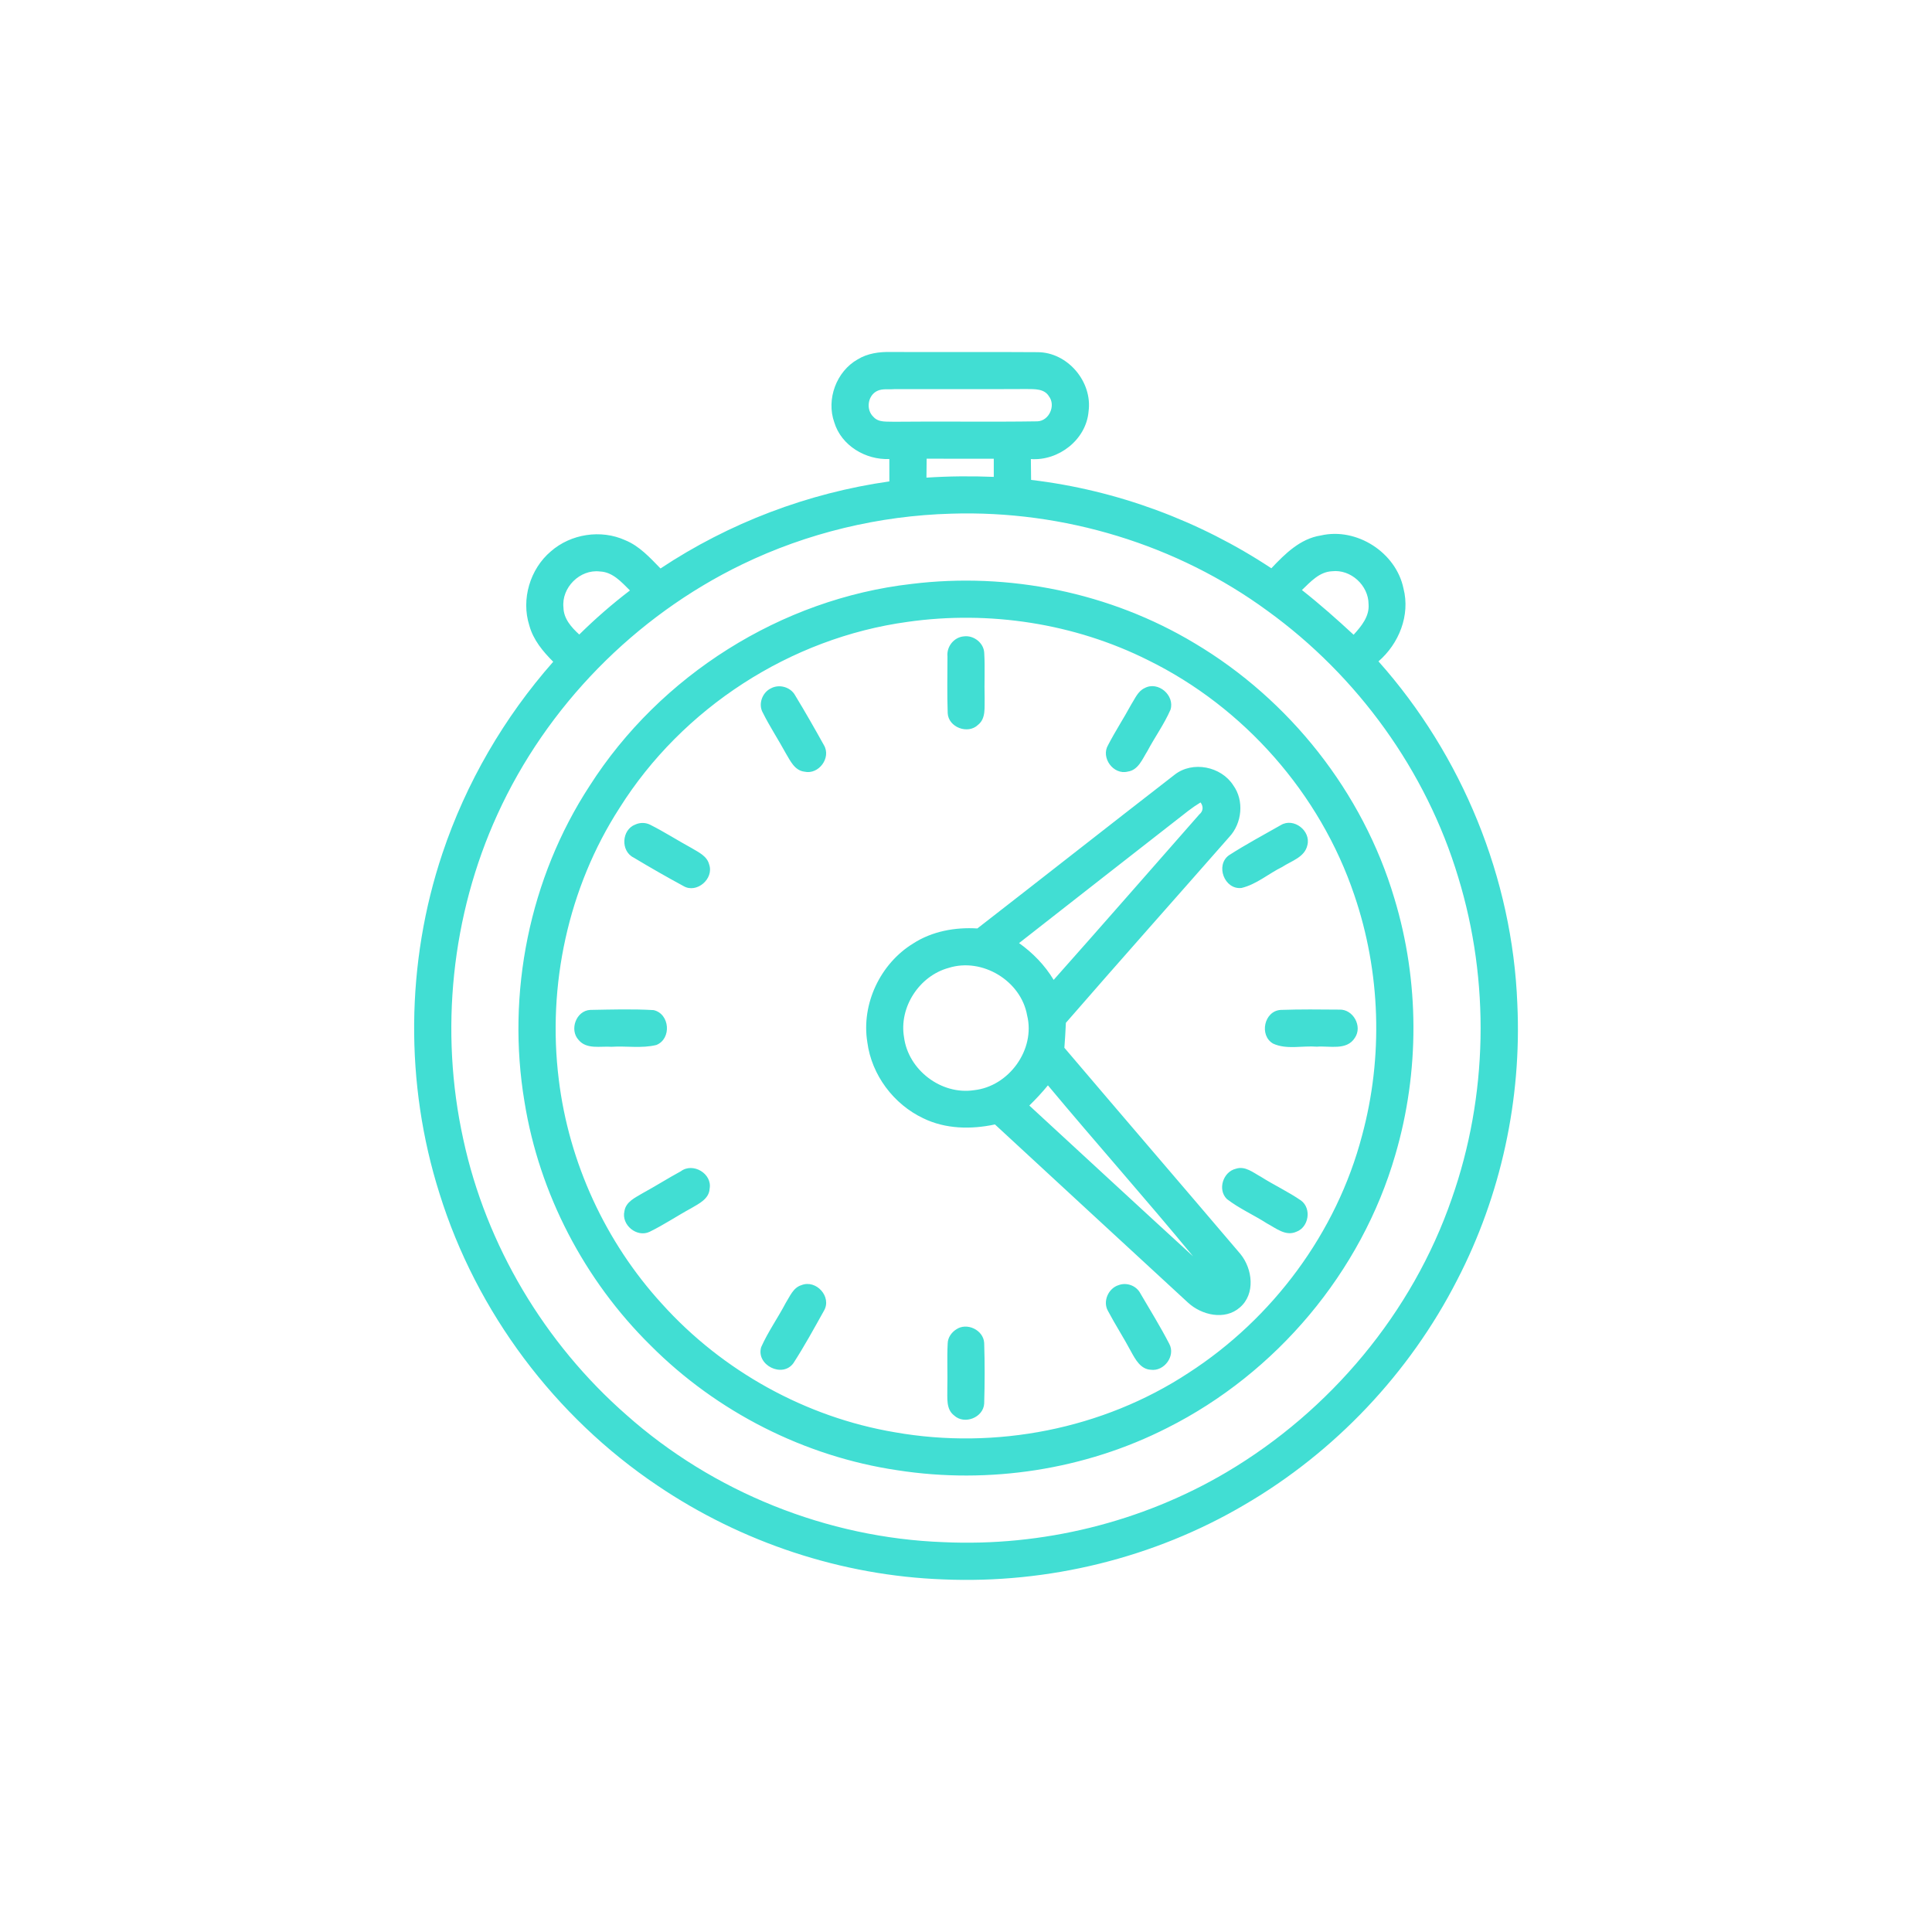 <svg width="512pt" height="512pt" viewBox="0 0 512 512" xmlns="http://www.w3.org/2000/svg"><g fill="#41ded3"><path d="M227.29 95.24c2.61-1.6 5.73-2.03 8.75-1.96 12.97.06 25.94-.05 38.92.05 7.99.01 14.6 7.86 13.52 15.72-.64 7.47-7.91 13.12-15.29 12.61.04 1.84.03 3.68.06 5.52 22.68 2.68 44.63 10.83 63.67 23.42 3.62-3.83 7.64-7.84 13.09-8.69 9.53-2.21 19.95 4.49 21.93 14.05 1.82 7.1-1.2 14.62-6.63 19.31 22.16 24.88 35.53 57.48 36.8 90.8 1.18 25.23-4.34 50.75-15.96 73.17-12.61 24.66-32.41 45.58-56.33 59.53-23.97 14.12-52.07 20.98-79.84 19.79-26.9-.98-53.41-9.78-75.7-24.84-27.25-18.29-48.03-46.02-57.79-77.37-9.25-29.14-8.96-61.21.76-90.2 6.25-18.67 16.34-36.02 29.36-50.78-2.74-2.73-5.31-5.82-6.34-9.63-2.2-6.92.19-14.95 5.71-19.62 5.29-4.64 13.28-5.88 19.7-2.96 3.78 1.54 6.57 4.63 9.36 7.49 18.18-12.07 39.05-20 60.65-23.07l-.01-5.93c-6.28.26-12.7-3.54-14.58-9.7-2.18-6.12.53-13.51 6.19-16.71m5.12 8.39c-2.49 1.25-2.97 4.97-.94 6.85 1.39 1.57 3.65 1.19 5.52 1.29 12.65-.14 25.3.09 37.95-.11 3.1-.13 4.91-4.21 3.03-6.65-1.24-2.05-3.86-1.88-5.94-1.91-11.68.07-23.37-.01-35.06.03-1.51.13-3.16-.2-4.56.5m13.16 17.93c-.02 1.67-.04 3.34-.05 5.02 5.94-.39 11.89-.44 17.84-.2v-4.81c-5.93.03-11.86-.03-17.79-.01m6.54 14.57c-19.15.53-38.2 5.1-55.45 13.45-28.41 13.75-51.78 37.57-64.86 66.3-12.18 26.7-15.33 57.38-9.03 86.03 6.07 28.16 21.58 54.09 43.22 73.05 23.02 20.47 53.24 32.6 84.03 33.73 26.1 1.22 52.53-5.24 75.03-18.54 27.48-16.26 49.24-42.24 59.68-72.48 9.59-27.25 10.16-57.58 1.71-85.2-8.49-28.21-26.64-53.28-50.48-70.54-24.04-17.64-54.07-26.74-83.85-25.8m-102.79 24.89c.06 2.97 2.12 5.25 4.19 7.14 4.22-4.17 8.71-8.08 13.43-11.68-2.24-2.21-4.56-4.9-7.97-5.03-5.28-.65-10.23 4.3-9.65 9.57m195.7-4.65c4.75 3.74 9.27 7.75 13.7 11.85 2.05-2.26 4.23-4.87 3.96-8.13-.03-4.96-4.71-9.26-9.66-8.7-3.39.15-5.72 2.81-8 4.98zM241.56 154.75c25.81-3.18 52.65 2.28 74.97 15.68 25.2 14.97 44.64 39.51 52.99 67.64 6.68 22 6.72 45.93.25 67.98-8.99 31.09-31.54 57.83-60.42 72.35-21.86 11.12-47.25 14.99-71.47 11.24-24.63-3.63-47.93-15.48-65.49-33.11-17.53-17.29-29.48-40.19-33.39-64.52-4.83-28.76 1.29-59.28 17.25-83.74 18.67-29.27 50.77-49.58 85.31-53.52m-1.03 10.05c-31.06 4.24-59.73 22.84-76.38 49.37-13.6 21.1-19.15 47.04-16.07 71.89 2.68 22.03 12.38 43.13 27.37 59.5 16.02 17.78 38.09 30.03 61.71 34.01 26.65 4.7 55.09-.82 77.76-15.7 22.34-14.41 39.29-37.18 46.04-62.94 5.64-20.81 4.92-43.3-2.04-63.7-9.06-26.89-29.22-49.78-54.67-62.28-19.55-9.78-42.11-13.22-63.72-10.15zM255.49 168.64c2.56-.32 5.22 1.74 5.34 4.37.24 3.99-.01 7.99.11 11.99-.09 2.4.41 5.39-1.75 7.09-2.69 2.62-7.89.64-8.04-3.12-.18-5-.07-10-.06-15-.27-2.63 1.75-5.15 4.4-5.33zM204.32 182.41c2.22-1.19 5.22-.33 6.42 1.9 2.63 4.32 5.14 8.73 7.6 13.15 2.01 3.36-1.39 7.91-5.16 7.04-2.58-.31-3.74-2.86-4.91-4.83-1.98-3.63-4.26-7.09-6.11-10.79-1.3-2.27-.15-5.38 2.16-6.47zM303.32 182.36c3.59-1.96 8.07 1.92 6.87 5.73-1.68 3.84-4.16 7.26-6.12 10.96-1.33 2.1-2.4 5.05-5.22 5.43-3.79.96-7.18-3.7-5.2-7.02 1.89-3.65 4.14-7.09 6.1-10.7 1.02-1.57 1.77-3.57 3.57-4.4zM311.31 205.29c4.74-3.71 12.31-2.19 15.52 2.83 2.93 4.05 2.33 10.03-1.03 13.65-14.43 16.44-28.98 32.78-43.33 49.29-.1 2.2-.23 4.41-.4 6.61 15.51 18.25 31.14 36.41 46.66 54.66 3.22 3.94 4.02 10.58-.15 14.16-3.99 3.5-10.17 2.04-13.77-1.3-17.05-15.74-34.12-31.44-51.14-47.2-6.31 1.35-13.1 1.24-18.99-1.63-7.87-3.72-13.7-11.49-14.83-20.16-1.64-10.12 3.43-20.82 12.14-26.16 5.02-3.25 11.11-4.35 17.02-3.99 17.46-13.55 34.83-27.22 52.3-40.76m3.59 9.59c-14.95 11.68-29.91 23.34-44.84 35.05 3.67 2.61 6.84 5.88 9.17 9.75 12.94-14.55 25.74-29.23 38.6-43.85 1.06-.86 1.12-2.1.33-3.18-1.13.68-2.21 1.43-3.26 2.23m-63.49 41.62c-7.77 2.1-13.21 10.42-11.83 18.39 1.13 8.68 9.87 15.34 18.55 14.02 9.24-.99 16.33-10.77 14.06-19.86-1.63-9.15-11.91-15.35-20.78-12.55m21.37 36.48c14.47 13.32 28.89 26.69 43.4 39.96-12.6-15.29-25.78-30.09-38.47-45.31-1.54 1.88-3.19 3.66-4.93 5.35zM168.37 218.51c1.26-.58 2.77-.56 4 .09 3.73 1.88 7.25 4.15 10.92 6.15 1.81 1.1 4.09 2.09 4.65 4.36 1.31 3.76-3.3 7.77-6.8 5.71-4.46-2.41-8.88-4.95-13.23-7.56-3.5-1.74-3.18-7.39.46-8.75zM339.45 218.65c3.4-2.05 8 1.52 7.02 5.32-.69 3.22-4.25 4.18-6.67 5.78-3.63 1.78-6.82 4.63-10.79 5.57-4.53.51-6.97-6.01-3.35-8.65 4.46-2.87 9.17-5.39 13.79-8.02zM156.4 267.64c5.6-.1 11.23-.28 16.81.05 4.31.97 4.83 7.59.74 9.24-3.87.96-7.96.22-11.91.48-2.89-.21-6.57.76-8.7-1.81-2.5-2.68-.67-7.75 3.06-7.96zM339.39 267.64c5.16-.18 10.35-.13 15.52-.08 3.67-.18 6.24 4.43 4.14 7.47-2.14 3.44-6.71 2.08-10.05 2.35-3.84-.31-8.02.84-11.61-.81-3.76-2.16-2.39-8.66 2-8.93zM327.53 309.73c2.46-.82 4.6 1.04 6.64 2.14 3.47 2.2 7.24 3.95 10.63 6.29 2.84 2.12 2.05 7.1-1.28 8.28-2.83 1.26-5.42-.99-7.78-2.23-3.48-2.24-7.33-3.92-10.6-6.45-2.55-2.49-1.01-7.25 2.39-8.03zM180.41 310.41c3.22-2.44 8.37.6 7.65 4.6-.15 2.72-2.82 3.96-4.86 5.17-3.73 2.02-7.25 4.41-11.07 6.27-3.37 1.58-7.52-1.84-6.65-5.47.37-2.51 2.86-3.58 4.77-4.74 3.43-1.87 6.73-3.97 10.16-5.83zM212.38 340.58c3.9-1.57 8.15 3.09 5.97 6.79-2.61 4.67-5.18 9.39-8.09 13.88-2.9 4.03-9.96.51-8.54-4.25 1.82-4.08 4.43-7.75 6.5-11.7 1.12-1.75 1.98-4.07 4.16-4.72zM296.45 340.57c2.14-.8 4.7.14 5.76 2.19 2.59 4.43 5.3 8.8 7.66 13.37 1.73 3.18-1.34 7.36-4.88 6.87-2.71-.13-4.08-2.71-5.23-4.79-1.94-3.66-4.21-7.15-6.14-10.81-1.44-2.52.11-6 2.83-6.83zM253.37 352.33c2.83-1.99 7.29.13 7.45 3.6.17 5.33.16 10.68 0 16.02-.2 3.72-5.26 5.7-7.97 3.16-2.19-1.66-1.75-4.65-1.8-7.05.11-4.02-.12-8.05.1-12.07.04-1.5.98-2.86 2.22-3.66z"/></g></svg>
